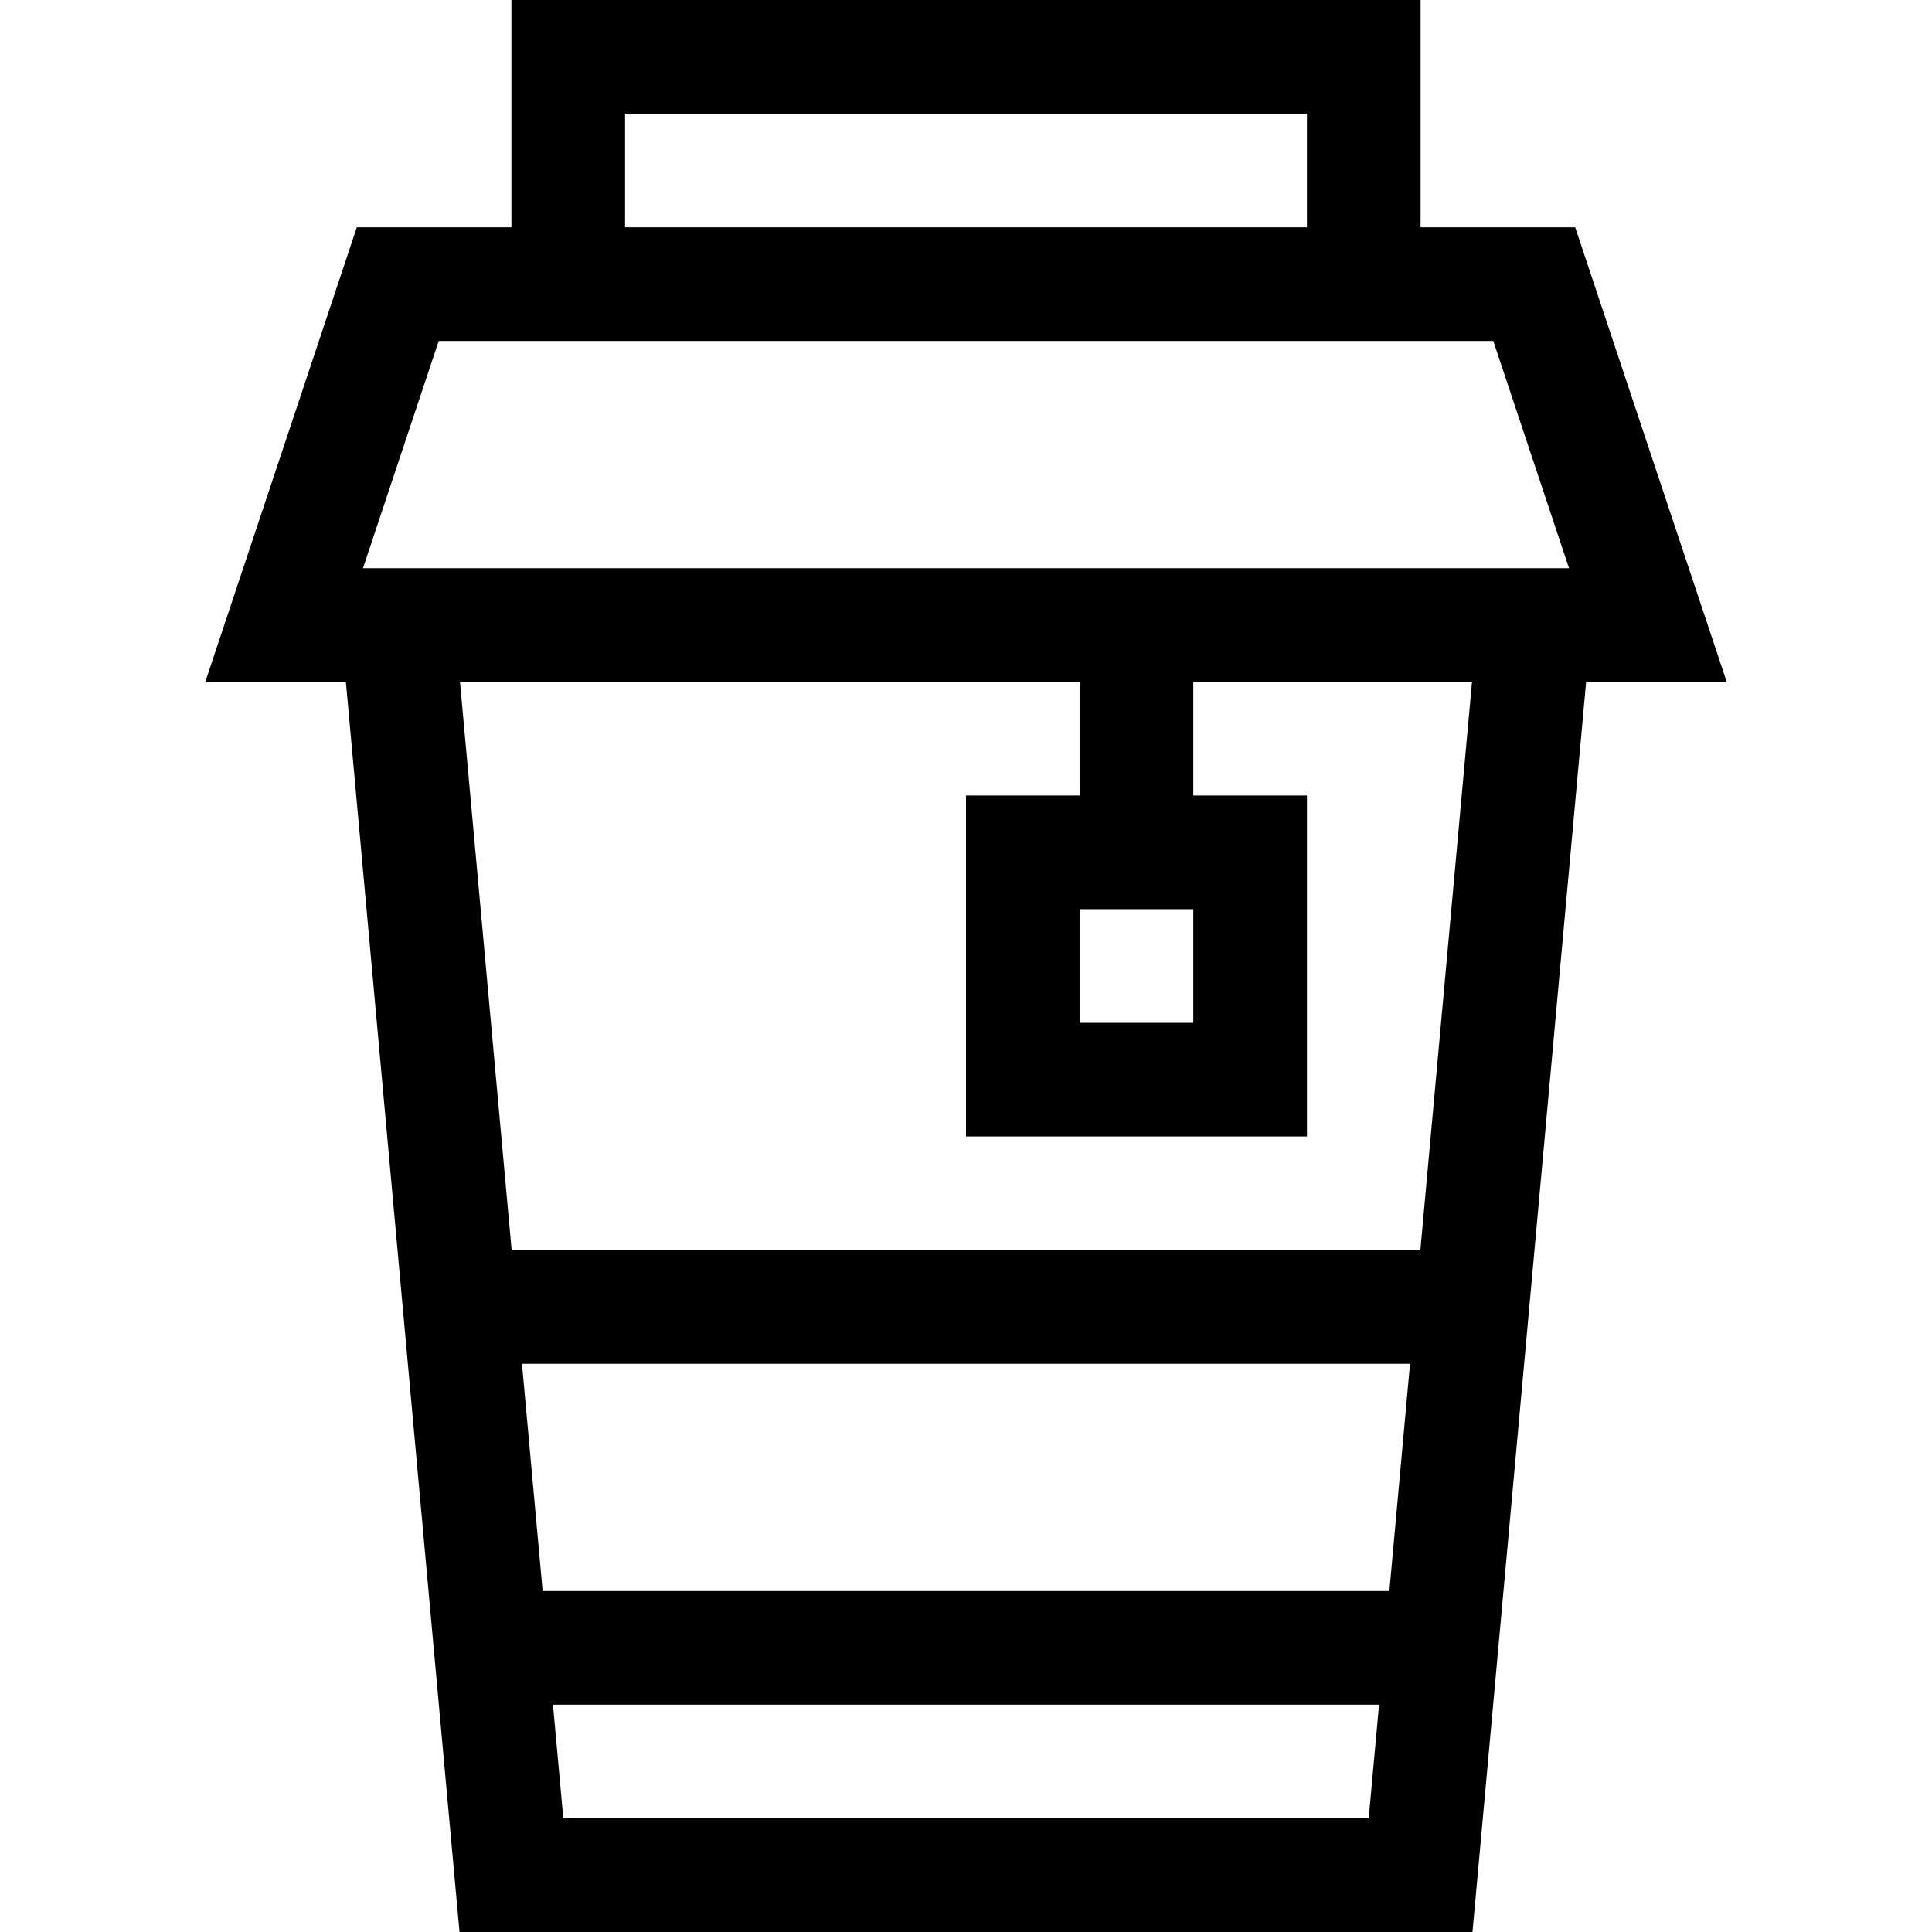 <svg id="Capa_1" enable-background="new 0 0 510 510" height="512" viewBox="0 0 510 510" width="512" xmlns="http://www.w3.org/2000/svg"><g><path d="m455.811 180-40-120h-40.811v-60h-240v60h-40.811l-40 120h37.113l30 330h267.396l30-330zm-290.811-150h180v30h-180zm-49.188 60h278.377l20 60h-318.377zm21.977 270h234.422l-5.455 60h-223.512zm10.909 120-2.727-30h218.059l-2.728 30zm226.241-150h-239.877l-13.637-150h163.575v30h-30v90h90v-90h-30v-30h73.574zm-59.939-90v30h-30v-30z"/></g></svg>